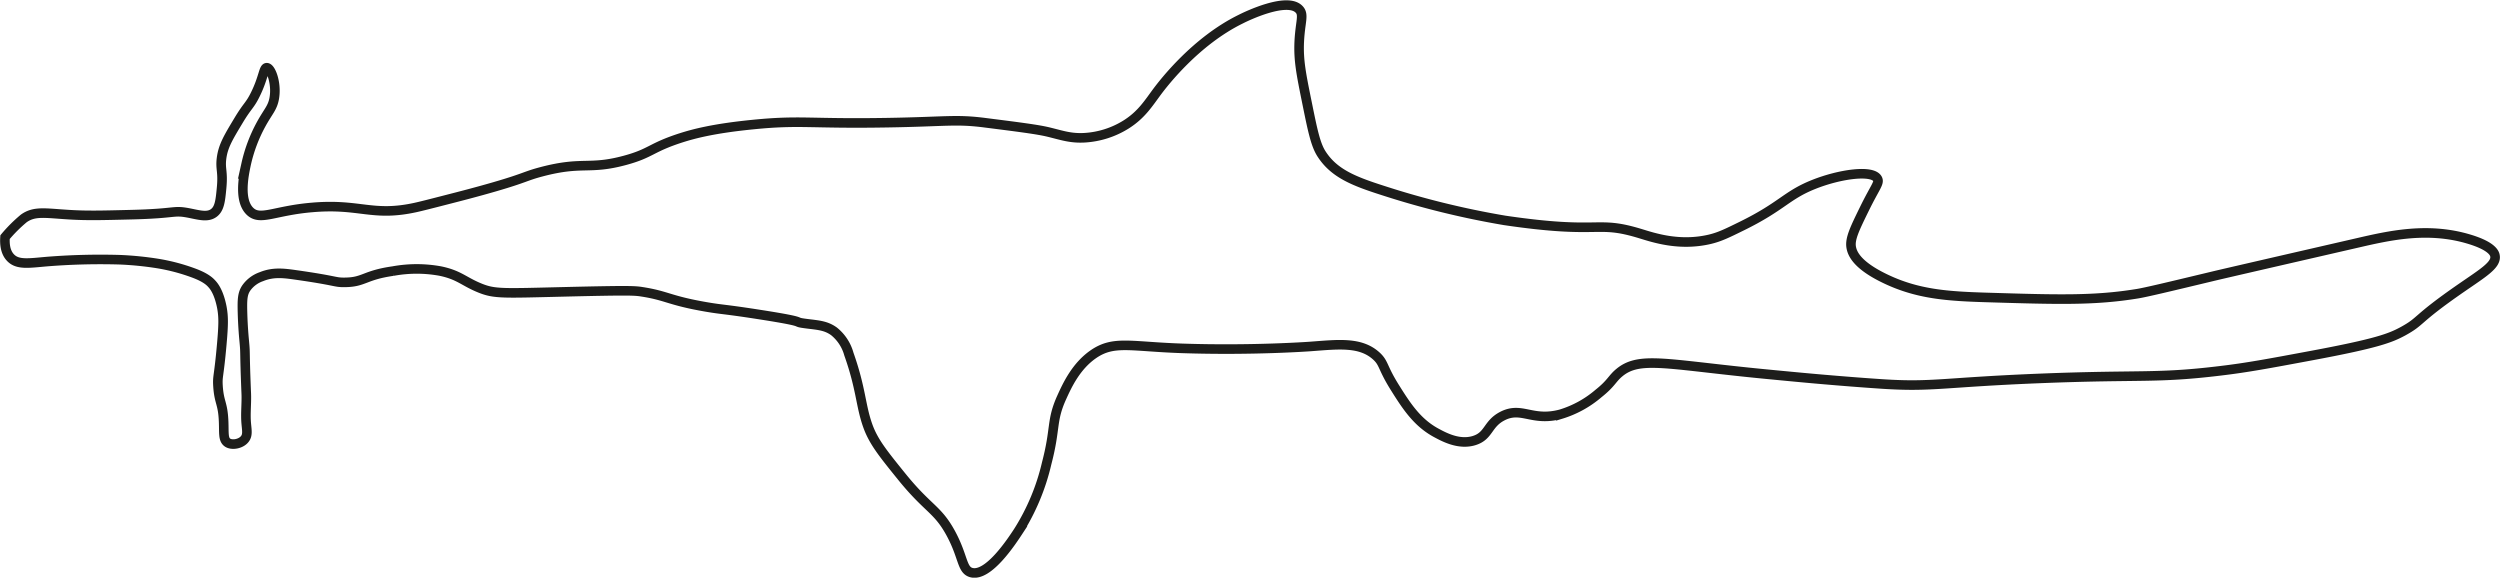 <svg id="Camada_1" data-name="Camada 1" xmlns="http://www.w3.org/2000/svg" viewBox="0 0 783.31 180.99"><defs><style>.cls-1{fill:none;stroke:#1d1d1b;stroke-miterlimit:10;stroke-width:3px;}</style></defs><path class="cls-1" d="M274.39,300c3.85,10.86,3.63,16,5.91,22.43,1.78,5,4.73,8.65,10.62,15.94,8.24,10.19,11.19,10.1,15.35,17.7,4.05,7.43,3.45,11.58,6.49,12.4,5.31,1.44,12.62-9.73,14.76-13a69,69,0,0,0,8.85-21.24c2.92-11.14,1.37-13.27,4.72-20.66,1.67-3.67,4.44-9.78,10-13.58,6.37-4.32,11.48-2.31,27.74-1.77,22,.74,40.13-.59,40.13-.59,8.69-.64,15.68-1.55,20.66,2.95,2.53,2.29,1.82,3.51,5.9,10,3.57,5.68,6.92,10.91,13,14.16,2.47,1.33,7.12,3.82,11.81,2.36s4.08-5.23,8.85-7.67c6.06-3.1,9.29,1.84,18.3-.59a32.79,32.79,0,0,0,11.8-6.49c4-3.17,4.21-4.6,6.49-6.5,5.65-4.7,12.82-3.11,36-.59,6.2.68,10.51,1.09,17.71,1.77,15,1.44,26.61,2.22,28.92,2.37,15.63,1,18.7-.55,49.58-1.78,31.47-1.24,36.11.06,56.07-2.36,8.45-1,15.08-2.25,28.33-4.72,20.86-3.88,25-5.55,28.93-7.67,6.08-3.32,3.62-3.43,18.29-13.58,6.8-4.7,11-7.19,10.57-10-.1-.76-.74-3.08-8.21-5.31-12.93-3.87-25-1.08-34.82,1.18-28.56,6.57-42.84,9.85-46,10.62-13.54,3.25-20.36,4.88-23,5.31-13.53,2.21-24.76,1.86-47.22,1.18-12.34-.37-21.7-1-31.87-5.9-8.73-4.2-10.32-7.8-10.63-10-.35-2.57,1.14-5.69,4.14-11.81,3.39-6.93,4.8-8.16,4.13-9.44-1.56-2.95-11.84-1.53-20.07,1.77-8.51,3.41-9.86,6.83-22.43,13-4.61,2.27-6.92,3.4-10,4.14-9.61,2.28-17.72-.52-21.84-1.77-14.21-4.33-11.89.38-42.5-4.14a267.87,267.87,0,0,1-38.37-9.44c-8.91-2.85-15-5.3-18.88-11.21-2-3-2.9-7.51-4.73-16.53-1.76-8.7-2.64-13-2.36-18.89.31-6.19,1.55-8.34,0-10-3.7-4.07-16.52,2.08-18.3,3-14.19,6.95-24.2,20.07-26,22.43-2.95,3.95-5.08,7.53-10,10.62a27.6,27.6,0,0,1-13,4.13c-4.29.23-6.93-.72-11.21-1.77-3.41-.83-9-1.54-20.07-2.95-9.15-1.16-11.82-.31-30.69,0-24.4.41-26.91-.9-41.91.59-12.51,1.24-18.68,2.94-22.43,4.13-9.65,3.09-9.38,4.84-17.7,7.09-11.31,3.05-13.16.17-26,3.54-5.27,1.38-4.89,1.85-14.75,4.72-5.64,1.64-11.21,3.07-15.35,4.13-5.2,1.34-7.8,2-9.44,2.36-13.61,3-17.42-1.31-32.47,0-11.88,1-16.28,4.31-19.47,1.18-3.48-3.41-2-10.93-1.18-14.75A47.69,47.69,0,0,1,90.24,228c2.25-4.1,3.61-5.13,4.13-8.26.77-4.68-1.09-9.45-2.36-9.45-1,0-1,3.11-3.54,8.27-1.78,3.66-2.44,3.47-5.31,8.26-3.22,5.36-4.82,8-5.32,11.81-.46,3.52.53,4,0,9.44-.37,3.91-.64,6.33-2.36,7.67-2.06,1.61-4.9.62-8.26,0-4.66-.85-3.6.25-17.71.59-9.27.23-13.91.35-19.48,0-7.42-.45-10.81-1.22-14.16,1.18A45.84,45.84,0,0,0,10,263.37c-.14,2,0,4.7,1.78,6.49,2.19,2.23,5.56,1.68,11.21,1.18a210,210,0,0,1,23-.59,103,103,0,0,1,11.8,1.18A60.42,60.42,0,0,1,69,274.58c4.1,1.51,5.29,2.86,5.9,3.54s2.09,2.54,3,7.09c.6,3.12.55,5.64,0,11.8-.92,10.43-1.38,9.82-1.18,13,.35,5.4,1.54,5.22,1.77,11.21.14,3.48-.19,5.51,1.18,6.49s4.2.48,5.42-1.06c1-1.22.68-2.7.49-4.84-.29-3.13.13-6.3,0-9.44-.57-13.87-.24-12.14-.59-15.94-.13-1.41-.47-4.83-.59-9.44-.11-4.13,0-5.93,1.18-7.68a9.67,9.67,0,0,1,4.72-3.54c3.67-1.52,7-1.1,10.62-.59,13.22,1.87,12.28,2.39,15.35,2.36,6.31,0,6.13-2.23,15.35-3.54a41.08,41.08,0,0,1,14.75,0c5.91,1.22,7.37,3.27,12.4,5.31,4.68,1.9,7.2,1.66,27.15,1.18s21.42-.34,23.61,0c8,1.25,8.45,2.72,20.07,4.73,5.42.93,5.42.63,16.52,2.36,17.42,2.71,9.28,2.19,15.35,2.95,3.37.42,5.79.57,8.26,2.36A13.82,13.82,0,0,1,274.39,300Z" transform="translate(-8.42 -189.07)"/></svg>